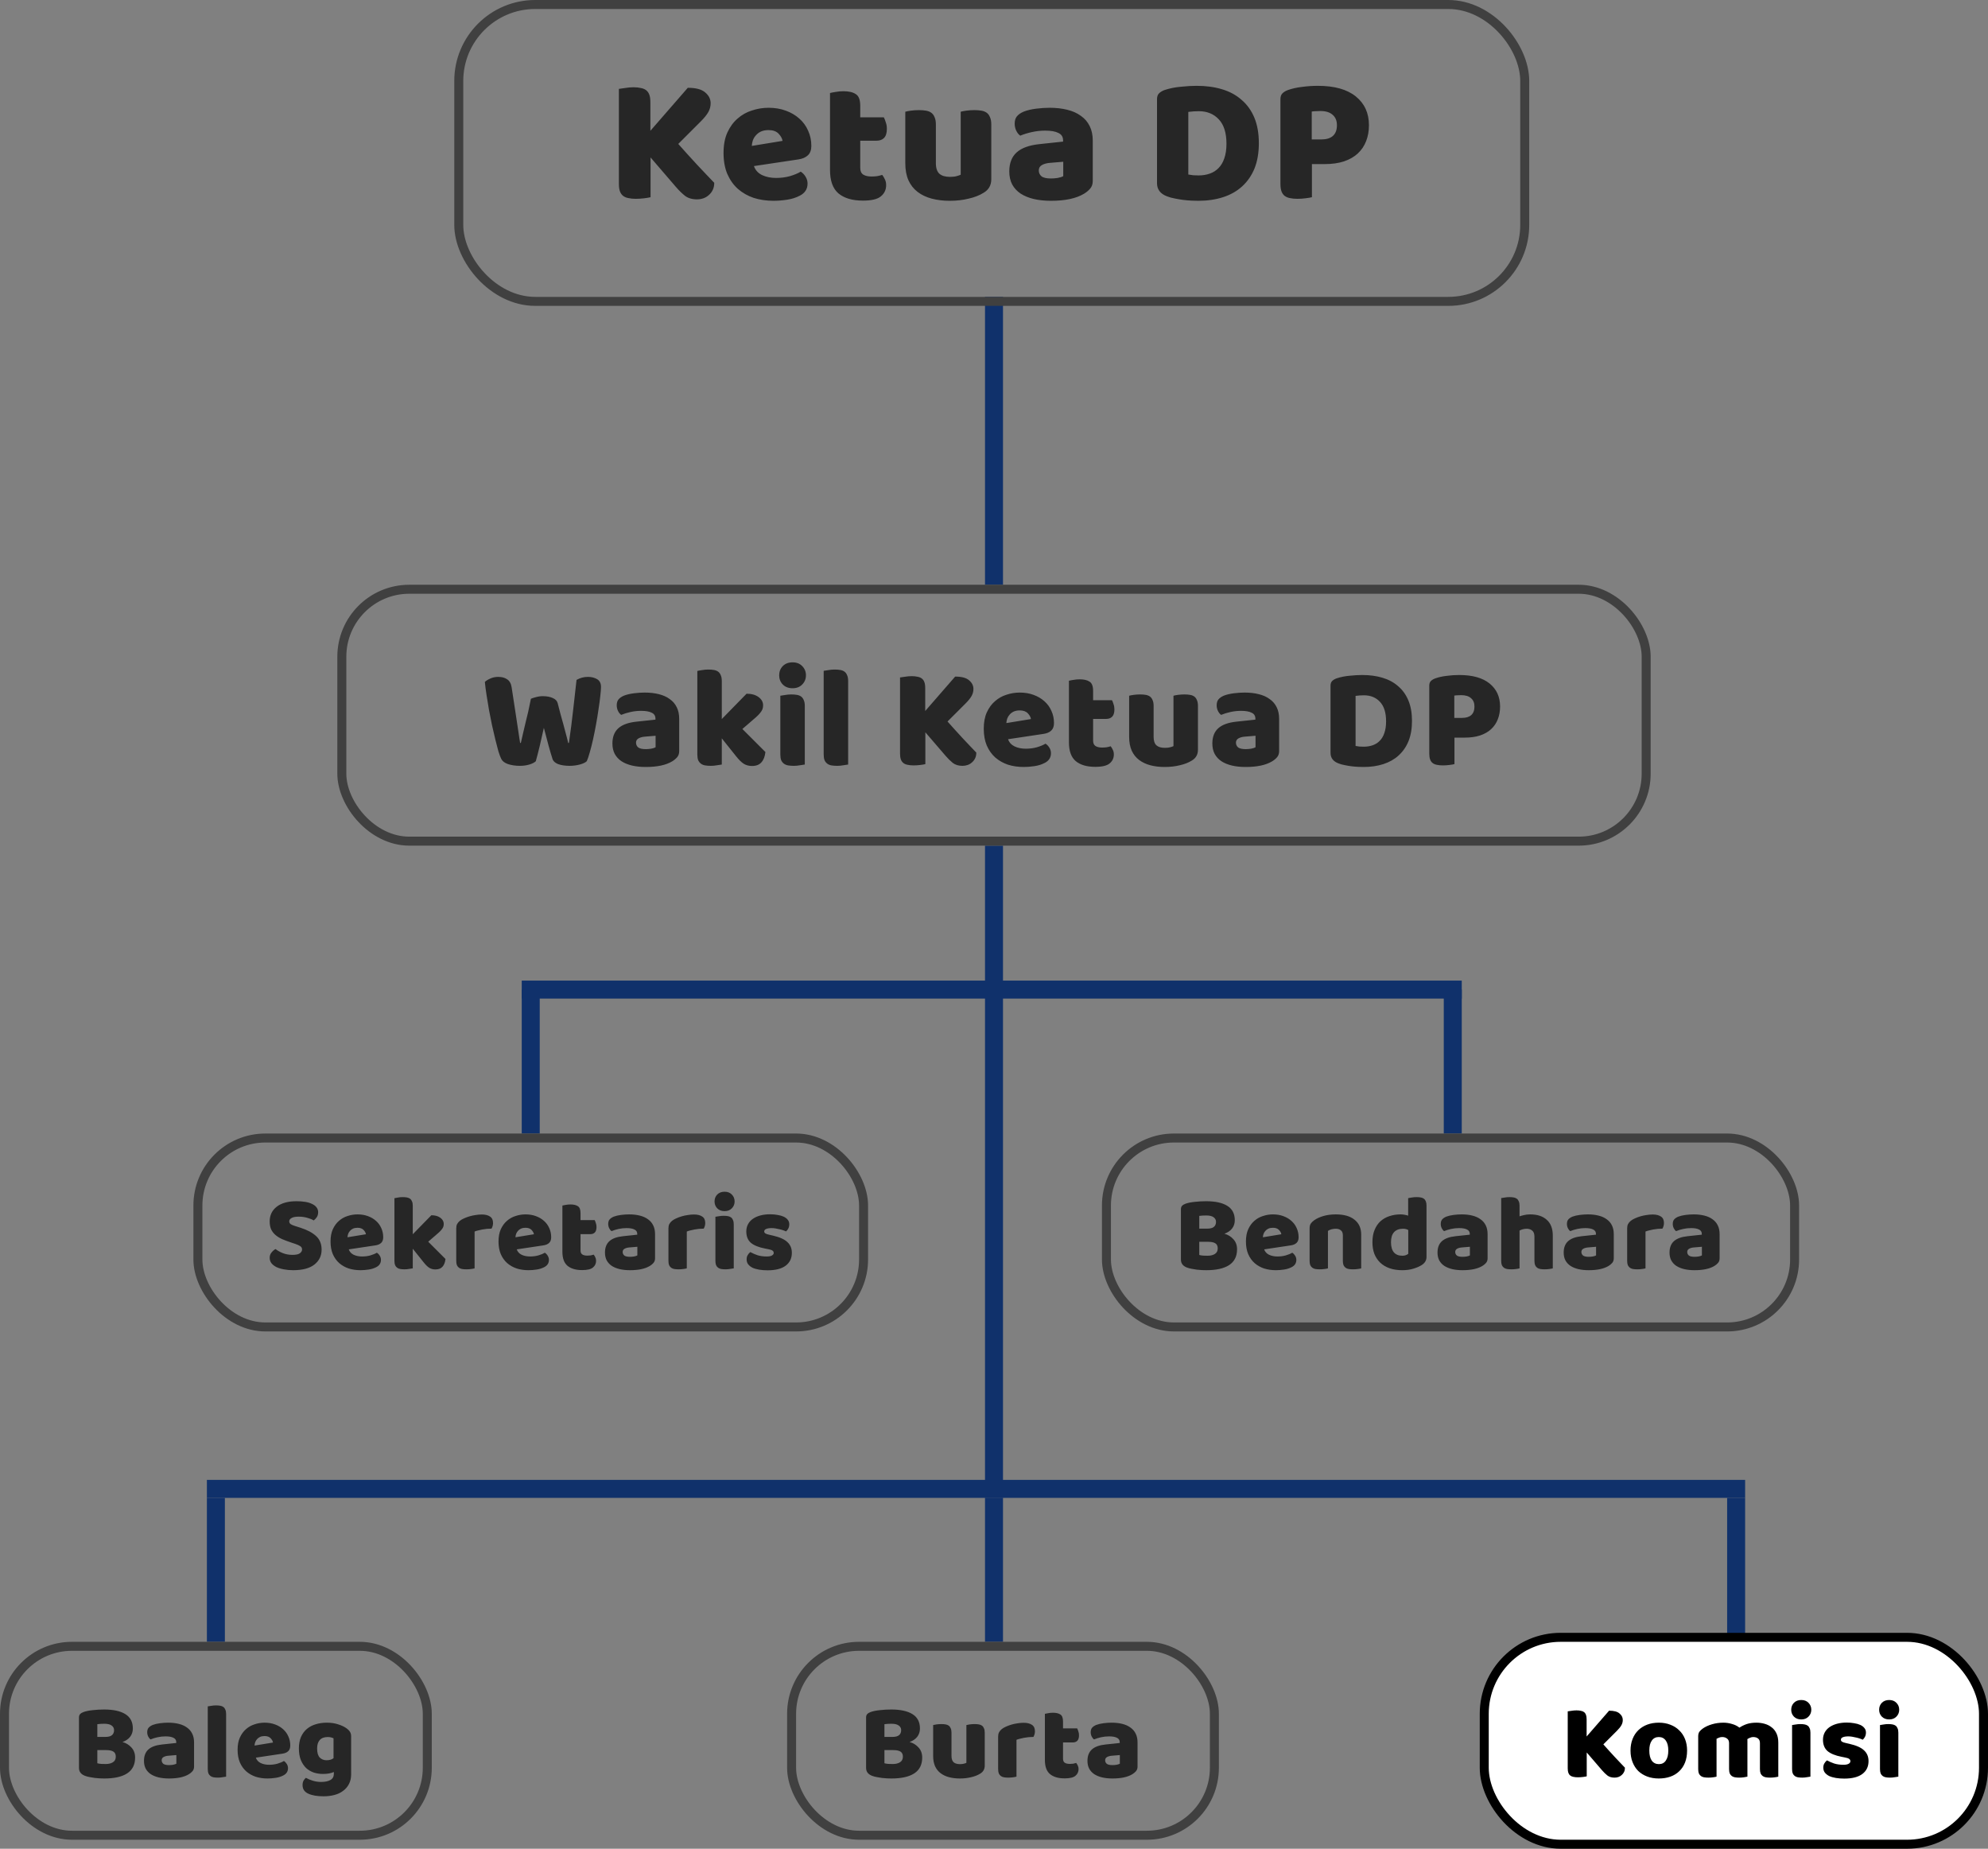<svg width="442" height="411" viewBox="0 0 442 411" fill="none" xmlns="http://www.w3.org/2000/svg">
<rect x="0" y="0" width="442" height="411" fill="#808080" stroke="none"/>
<path d="M221 66V130" stroke="#10316B" stroke-width="4"/>
<path d="M221 188V333" stroke="#10316B" stroke-width="4"/>
<path d="M116 220L325 220" stroke="#10316B" stroke-width="4"/>
<path d="M118 220V252" stroke="#10316B" stroke-width="4"/>
<path d="M323 220V252" stroke="#10316B" stroke-width="4"/>
<path d="M46 331H388" stroke="#10316B" stroke-width="4"/>
<path d="M221 333V365" stroke="#10316B" stroke-width="4"/>
<path d="M386 333V365" stroke="#10316B" stroke-width="4"/>
<path d="M48 333V365" stroke="#10316B" stroke-width="4"/>
<rect x="102" y="1" width="237" height="66" rx="17" stroke="#404040" stroke-width="2"/>
<path d="M144.64 35V43.84C144.347 43.92 143.88 44 143.24 44.08C142.6 44.16 141.973 44.2 141.36 44.2C140.747 44.2 140.2 44.147 139.72 44.04C139.267 43.96 138.88 43.8 138.56 43.56C138.24 43.32 138 42.987 137.84 42.56C137.68 42.133 137.6 41.573 137.6 40.88V19.76C137.893 19.707 138.36 19.64 139 19.56C139.64 19.453 140.253 19.4 140.84 19.4C141.453 19.4 141.987 19.453 142.44 19.56C142.92 19.64 143.32 19.8 143.64 20.04C143.96 20.28 144.2 20.613 144.36 21.04C144.52 21.467 144.6 22.027 144.6 22.72V29.08L152.92 19.52C154.733 19.52 156.027 19.867 156.8 20.56C157.6 21.227 158 22.027 158 22.96C158 23.653 157.827 24.307 157.48 24.92C157.133 25.533 156.573 26.227 155.8 27L150.8 32C151.467 32.747 152.16 33.52 152.88 34.32C153.627 35.12 154.347 35.907 155.04 36.68C155.76 37.427 156.44 38.147 157.08 38.84C157.747 39.533 158.32 40.133 158.8 40.64C158.8 41.227 158.693 41.747 158.48 42.2C158.267 42.653 157.973 43.04 157.6 43.36C157.253 43.68 156.853 43.92 156.4 44.08C155.947 44.24 155.467 44.32 154.96 44.32C153.867 44.32 152.973 44.053 152.28 43.52C151.587 42.96 150.92 42.307 150.28 41.56L144.64 35ZM171.988 44.64C170.415 44.64 168.948 44.427 167.588 44C166.255 43.547 165.081 42.88 164.068 42C163.081 41.12 162.295 40.013 161.708 38.68C161.148 37.347 160.868 35.787 160.868 34C160.868 32.24 161.148 30.733 161.708 29.48C162.295 28.2 163.055 27.16 163.988 26.36C164.921 25.533 165.988 24.933 167.188 24.56C168.388 24.16 169.615 23.96 170.868 23.96C172.281 23.96 173.561 24.173 174.708 24.6C175.881 25.027 176.881 25.613 177.708 26.36C178.561 27.107 179.215 28 179.668 29.04C180.148 30.08 180.388 31.213 180.388 32.44C180.388 33.347 180.135 34.04 179.628 34.52C179.121 35 178.415 35.307 177.508 35.44L167.628 36.92C167.921 37.8 168.521 38.467 169.428 38.92C170.335 39.347 171.375 39.56 172.548 39.56C173.641 39.56 174.668 39.427 175.628 39.16C176.615 38.867 177.415 38.533 178.028 38.16C178.455 38.427 178.815 38.8 179.108 39.28C179.401 39.76 179.548 40.267 179.548 40.8C179.548 42 178.988 42.893 177.868 43.48C177.015 43.933 176.055 44.24 174.988 44.4C173.921 44.56 172.921 44.64 171.988 44.64ZM170.868 28.92C170.228 28.92 169.668 29.027 169.188 29.24C168.735 29.453 168.361 29.733 168.068 30.08C167.775 30.4 167.548 30.773 167.388 31.2C167.255 31.6 167.175 32.013 167.148 32.44L173.988 31.32C173.908 30.787 173.615 30.253 173.108 29.72C172.601 29.187 171.855 28.92 170.868 28.92ZM191.261 37.32C191.261 38.013 191.475 38.507 191.901 38.8C192.355 39.093 192.981 39.24 193.781 39.24C194.181 39.24 194.595 39.213 195.021 39.16C195.448 39.08 195.821 38.987 196.141 38.88C196.381 39.173 196.581 39.507 196.741 39.88C196.928 40.227 197.021 40.653 197.021 41.16C197.021 42.173 196.635 43 195.861 43.64C195.115 44.28 193.781 44.6 191.861 44.6C189.515 44.6 187.701 44.067 186.421 43C185.168 41.933 184.541 40.2 184.541 37.8V20.68C184.835 20.6 185.248 20.52 185.781 20.44C186.341 20.333 186.928 20.28 187.541 20.28C188.715 20.28 189.621 20.493 190.261 20.92C190.928 21.32 191.261 22.187 191.261 23.52V26.08H196.501C196.661 26.373 196.808 26.747 196.941 27.2C197.101 27.627 197.181 28.107 197.181 28.64C197.181 29.573 196.968 30.253 196.541 30.68C196.141 31.08 195.595 31.28 194.901 31.28H191.261V37.32ZM201.277 24.84C201.544 24.76 201.957 24.68 202.517 24.6C203.104 24.52 203.704 24.48 204.317 24.48C204.904 24.48 205.424 24.52 205.877 24.6C206.357 24.68 206.757 24.84 207.077 25.08C207.397 25.32 207.637 25.653 207.797 26.08C207.984 26.48 208.077 27.013 208.077 27.68V36.28C208.077 37.373 208.344 38.16 208.877 38.64C209.41 39.093 210.184 39.32 211.197 39.32C211.81 39.32 212.304 39.267 212.677 39.16C213.077 39.053 213.384 38.947 213.597 38.84V24.84C213.864 24.76 214.277 24.68 214.837 24.6C215.424 24.52 216.024 24.48 216.637 24.48C217.224 24.48 217.744 24.52 218.197 24.6C218.677 24.68 219.077 24.84 219.397 25.08C219.717 25.32 219.957 25.653 220.117 26.08C220.304 26.48 220.397 27.013 220.397 27.68V39.84C220.397 41.173 219.837 42.173 218.717 42.84C217.784 43.427 216.664 43.867 215.357 44.16C214.077 44.48 212.677 44.64 211.157 44.64C209.717 44.64 208.384 44.48 207.157 44.16C205.957 43.84 204.917 43.347 204.037 42.68C203.157 42.013 202.477 41.16 201.997 40.12C201.517 39.053 201.277 37.773 201.277 36.28V24.84ZM233.678 39.68C234.131 39.68 234.625 39.64 235.158 39.56C235.718 39.453 236.131 39.32 236.398 39.16V35.96L233.518 36.2C232.771 36.253 232.158 36.413 231.678 36.68C231.198 36.947 230.958 37.347 230.958 37.88C230.958 38.413 231.158 38.853 231.558 39.2C231.985 39.52 232.691 39.68 233.678 39.68ZM233.358 23.96C234.798 23.96 236.105 24.107 237.278 24.4C238.478 24.693 239.491 25.147 240.318 25.76C241.171 26.347 241.825 27.107 242.278 28.04C242.731 28.947 242.958 30.027 242.958 31.28V40.24C242.958 40.933 242.758 41.507 242.358 41.96C241.985 42.387 241.531 42.76 240.998 43.08C239.265 44.12 236.825 44.64 233.678 44.64C232.265 44.64 230.985 44.507 229.838 44.24C228.718 43.973 227.745 43.573 226.918 43.04C226.118 42.507 225.491 41.827 225.038 41C224.611 40.173 224.398 39.213 224.398 38.12C224.398 36.28 224.945 34.867 226.038 33.88C227.131 32.893 228.825 32.28 231.118 32.04L236.358 31.48V31.2C236.358 30.427 236.011 29.88 235.318 29.56C234.651 29.213 233.678 29.04 232.398 29.04C231.385 29.04 230.398 29.147 229.438 29.36C228.478 29.573 227.611 29.84 226.838 30.16C226.491 29.92 226.198 29.56 225.958 29.08C225.718 28.573 225.598 28.053 225.598 27.52C225.598 26.827 225.758 26.28 226.078 25.88C226.425 25.453 226.945 25.093 227.638 24.8C228.411 24.507 229.318 24.293 230.358 24.16C231.425 24.027 232.425 23.96 233.358 23.96ZM264.204 38.8C264.497 38.853 264.857 38.907 265.284 38.96C265.71 38.987 266.11 39 266.484 39C267.39 39 268.217 38.867 268.964 38.6C269.737 38.333 270.39 37.92 270.924 37.36C271.484 36.8 271.91 36.08 272.204 35.2C272.524 34.293 272.684 33.213 272.684 31.96C272.684 29.56 272.124 27.76 271.004 26.56C269.884 25.333 268.39 24.72 266.524 24.72C266.15 24.72 265.764 24.733 265.364 24.76C264.99 24.787 264.604 24.827 264.204 24.88V38.8ZM266.444 44.64C265.99 44.64 265.47 44.627 264.884 44.6C264.297 44.573 263.684 44.52 263.044 44.44C262.43 44.36 261.804 44.253 261.164 44.12C260.55 44.013 259.977 43.853 259.444 43.64C257.977 43.08 257.244 42.107 257.244 40.72V22.04C257.244 21.48 257.39 21.053 257.684 20.76C258.004 20.44 258.43 20.187 258.964 20C260.11 19.627 261.324 19.387 262.604 19.28C263.884 19.147 265.03 19.08 266.044 19.08C268.124 19.08 270.004 19.333 271.684 19.84C273.39 20.347 274.844 21.133 276.044 22.2C277.27 23.24 278.217 24.56 278.884 26.16C279.55 27.76 279.884 29.653 279.884 31.84C279.884 33.973 279.564 35.84 278.924 37.44C278.284 39.013 277.364 40.347 276.164 41.44C274.99 42.507 273.577 43.307 271.924 43.84C270.27 44.373 268.444 44.64 266.444 44.64ZM293.764 31C294.884 31 295.738 30.747 296.324 30.24C296.938 29.707 297.244 28.907 297.244 27.84C297.244 26.827 296.924 26.053 296.284 25.52C295.671 24.96 294.764 24.68 293.564 24.68C293.138 24.68 292.778 24.693 292.484 24.72C292.218 24.72 291.938 24.747 291.644 24.8V31H293.764ZM291.684 43.84C291.391 43.92 290.924 44 290.284 44.08C289.671 44.16 289.058 44.2 288.444 44.2C287.831 44.2 287.284 44.147 286.804 44.04C286.351 43.96 285.964 43.8 285.644 43.56C285.324 43.32 285.084 42.987 284.924 42.56C284.764 42.133 284.684 41.573 284.684 40.88V22.04C284.684 21.48 284.831 21.053 285.124 20.76C285.444 20.44 285.871 20.187 286.404 20C287.311 19.68 288.338 19.453 289.484 19.32C290.658 19.16 291.831 19.08 293.004 19.08C296.684 19.08 299.498 19.867 301.444 21.44C303.391 23.013 304.364 25.147 304.364 27.84C304.364 29.147 304.151 30.333 303.724 31.4C303.324 32.44 302.711 33.347 301.884 34.12C301.084 34.867 300.058 35.453 298.804 35.88C297.578 36.28 296.151 36.48 294.524 36.48H291.684V43.84Z" fill="#262626"/>
<rect x="76" y="131" width="290" height="56" rx="15" stroke="#404040" stroke-width="2"/>
<path d="M118.04 155.344C118.275 155.237 118.637 155.12 119.128 154.992C119.64 154.843 120.152 154.768 120.664 154.768C121.56 154.768 122.307 154.907 122.904 155.184C123.501 155.44 123.864 155.824 123.992 156.336C124.227 157.211 124.44 158.032 124.632 158.8C124.845 159.547 125.048 160.272 125.24 160.976C125.432 161.659 125.613 162.341 125.784 163.024C125.976 163.707 126.157 164.421 126.328 165.168H126.488C126.68 163.867 126.851 162.629 127 161.456C127.149 160.261 127.288 159.099 127.416 157.968C127.544 156.816 127.672 155.685 127.8 154.576C127.928 153.445 128.056 152.304 128.184 151.152C128.973 150.704 129.816 150.48 130.712 150.48C131.501 150.48 132.184 150.651 132.76 150.992C133.336 151.333 133.624 151.909 133.624 152.72C133.624 153.189 133.571 153.861 133.464 154.736C133.379 155.589 133.251 156.549 133.08 157.616C132.931 158.683 132.749 159.803 132.536 160.976C132.323 162.149 132.099 163.269 131.864 164.336C131.629 165.403 131.384 166.373 131.128 167.248C130.893 168.101 130.669 168.763 130.456 169.232C130.136 169.531 129.613 169.776 128.888 169.968C128.163 170.16 127.416 170.256 126.648 170.256C125.645 170.256 124.792 170.128 124.088 169.872C123.405 169.595 122.989 169.211 122.84 168.72C122.563 167.867 122.264 166.853 121.944 165.68C121.624 164.507 121.283 163.216 120.92 161.808C120.621 163.195 120.312 164.549 119.992 165.872C119.672 167.195 119.384 168.315 119.128 169.232C118.808 169.531 118.328 169.776 117.688 169.968C117.048 170.16 116.344 170.256 115.576 170.256C114.616 170.256 113.741 170.128 112.952 169.872C112.184 169.595 111.683 169.211 111.448 168.72C111.256 168.336 111.043 167.771 110.808 167.024C110.595 166.256 110.371 165.392 110.136 164.432C109.901 163.451 109.656 162.395 109.4 161.264C109.165 160.133 108.941 159.003 108.728 157.872C108.536 156.741 108.355 155.643 108.184 154.576C108.013 153.488 107.885 152.496 107.8 151.6C108.099 151.323 108.515 151.067 109.048 150.832C109.581 150.597 110.157 150.48 110.776 150.48C111.587 150.48 112.248 150.661 112.76 151.024C113.293 151.365 113.624 151.952 113.752 152.784C114.093 154.96 114.371 156.773 114.584 158.224C114.819 159.675 115 160.869 115.128 161.808C115.277 162.725 115.384 163.44 115.448 163.952C115.512 164.464 115.576 164.869 115.64 165.168H115.8C115.992 164.315 116.173 163.525 116.344 162.8C116.515 162.075 116.685 161.349 116.856 160.624C117.048 159.877 117.24 159.088 117.432 158.256C117.624 157.403 117.827 156.432 118.04 155.344ZM143.585 166.544C143.948 166.544 144.342 166.512 144.769 166.448C145.217 166.363 145.548 166.256 145.761 166.128V163.568L143.457 163.76C142.86 163.803 142.369 163.931 141.985 164.144C141.601 164.357 141.409 164.677 141.409 165.104C141.409 165.531 141.569 165.883 141.889 166.16C142.23 166.416 142.796 166.544 143.585 166.544ZM143.329 153.968C144.481 153.968 145.526 154.085 146.465 154.32C147.425 154.555 148.236 154.917 148.897 155.408C149.58 155.877 150.102 156.485 150.465 157.232C150.828 157.957 151.009 158.821 151.009 159.824V166.992C151.009 167.547 150.849 168.005 150.529 168.368C150.23 168.709 149.868 169.008 149.441 169.264C148.054 170.096 146.102 170.512 143.585 170.512C142.454 170.512 141.43 170.405 140.513 170.192C139.617 169.979 138.838 169.659 138.177 169.232C137.537 168.805 137.036 168.261 136.673 167.6C136.332 166.939 136.161 166.171 136.161 165.296C136.161 163.824 136.598 162.693 137.473 161.904C138.348 161.115 139.702 160.624 141.537 160.432L145.729 159.984V159.76C145.729 159.141 145.452 158.704 144.897 158.448C144.364 158.171 143.585 158.032 142.561 158.032C141.75 158.032 140.961 158.117 140.193 158.288C139.425 158.459 138.732 158.672 138.113 158.928C137.836 158.736 137.601 158.448 137.409 158.064C137.217 157.659 137.121 157.243 137.121 156.816C137.121 156.261 137.249 155.824 137.505 155.504C137.782 155.163 138.198 154.875 138.753 154.64C139.372 154.405 140.097 154.235 140.929 154.128C141.782 154.021 142.582 153.968 143.329 153.968ZM170.175 167.184C170.069 168.187 169.77 168.955 169.279 169.488C168.81 170.021 168.117 170.288 167.199 170.288C166.517 170.288 165.909 170.128 165.375 169.808C164.842 169.467 164.266 168.901 163.647 168.112L160.479 164.144V169.968C160.245 170.011 159.893 170.064 159.423 170.128C158.975 170.213 158.517 170.256 158.047 170.256C157.578 170.256 157.151 170.224 156.767 170.16C156.405 170.096 156.095 169.968 155.839 169.776C155.583 169.584 155.381 169.328 155.231 169.008C155.103 168.667 155.039 168.229 155.039 167.696V149.168C155.274 149.104 155.615 149.04 156.063 148.976C156.533 148.891 157.002 148.848 157.471 148.848C157.941 148.848 158.357 148.88 158.719 148.944C159.103 149.008 159.423 149.136 159.679 149.328C159.935 149.52 160.127 149.787 160.255 150.128C160.405 150.448 160.479 150.875 160.479 151.408V159.856L165.983 154.224C167.093 154.224 167.978 154.469 168.639 154.96C169.322 155.451 169.663 156.069 169.663 156.816C169.663 157.136 169.61 157.435 169.503 157.712C169.397 157.968 169.226 158.235 168.991 158.512C168.778 158.789 168.49 159.088 168.127 159.408C167.786 159.707 167.381 160.059 166.911 160.464L165.055 162.064L170.175 167.184ZM173.237 150.128C173.237 149.317 173.504 148.635 174.037 148.08C174.592 147.525 175.317 147.248 176.213 147.248C177.109 147.248 177.824 147.525 178.357 148.08C178.912 148.635 179.189 149.317 179.189 150.128C179.189 150.939 178.912 151.621 178.357 152.176C177.824 152.731 177.109 153.008 176.213 153.008C175.317 153.008 174.592 152.731 174.037 152.176C173.504 151.621 173.237 150.939 173.237 150.128ZM178.933 169.968C178.699 170.011 178.347 170.064 177.877 170.128C177.429 170.213 176.971 170.256 176.501 170.256C176.032 170.256 175.605 170.224 175.221 170.16C174.859 170.096 174.549 169.968 174.293 169.776C174.037 169.584 173.835 169.328 173.685 169.008C173.557 168.667 173.493 168.229 173.493 167.696V154.672C173.728 154.629 174.069 154.576 174.517 154.512C174.987 154.427 175.456 154.384 175.925 154.384C176.395 154.384 176.811 154.416 177.173 154.48C177.557 154.544 177.877 154.672 178.133 154.864C178.389 155.056 178.581 155.323 178.709 155.664C178.859 155.984 178.933 156.411 178.933 156.944V169.968ZM188.572 169.968C188.338 170.011 187.986 170.064 187.516 170.128C187.068 170.213 186.61 170.256 186.14 170.256C185.671 170.256 185.244 170.224 184.86 170.16C184.498 170.096 184.188 169.968 183.932 169.776C183.676 169.584 183.474 169.328 183.324 169.008C183.196 168.667 183.132 168.229 183.132 167.696V149.136C183.367 149.093 183.708 149.04 184.156 148.976C184.626 148.891 185.095 148.848 185.564 148.848C186.034 148.848 186.45 148.88 186.812 148.944C187.196 149.008 187.516 149.136 187.772 149.328C188.028 149.52 188.22 149.787 188.348 150.128C188.498 150.448 188.572 150.875 188.572 151.408V169.968ZM205.739 162.8V169.872C205.505 169.936 205.131 170 204.619 170.064C204.107 170.128 203.606 170.16 203.115 170.16C202.625 170.16 202.187 170.117 201.803 170.032C201.441 169.968 201.131 169.84 200.875 169.648C200.619 169.456 200.427 169.189 200.299 168.848C200.171 168.507 200.107 168.059 200.107 167.504V150.608C200.342 150.565 200.715 150.512 201.227 150.448C201.739 150.363 202.23 150.32 202.699 150.32C203.19 150.32 203.617 150.363 203.979 150.448C204.363 150.512 204.683 150.64 204.939 150.832C205.195 151.024 205.387 151.291 205.515 151.632C205.643 151.973 205.707 152.421 205.707 152.976V158.064L212.363 150.416C213.814 150.416 214.849 150.693 215.467 151.248C216.107 151.781 216.427 152.421 216.427 153.168C216.427 153.723 216.289 154.245 216.011 154.736C215.734 155.227 215.286 155.781 214.667 156.4L210.667 160.4C211.201 160.997 211.755 161.616 212.331 162.256C212.929 162.896 213.505 163.525 214.059 164.144C214.635 164.741 215.179 165.317 215.691 165.872C216.225 166.427 216.683 166.907 217.067 167.312C217.067 167.781 216.982 168.197 216.811 168.56C216.641 168.923 216.406 169.232 216.107 169.488C215.83 169.744 215.51 169.936 215.147 170.064C214.785 170.192 214.401 170.256 213.995 170.256C213.121 170.256 212.406 170.043 211.851 169.616C211.297 169.168 210.763 168.645 210.251 168.048L205.739 162.8ZM227.618 170.512C226.359 170.512 225.186 170.341 224.098 170C223.031 169.637 222.093 169.104 221.282 168.4C220.493 167.696 219.863 166.811 219.394 165.744C218.946 164.677 218.722 163.429 218.722 162C218.722 160.592 218.946 159.387 219.394 158.384C219.863 157.36 220.471 156.528 221.218 155.888C221.965 155.227 222.818 154.747 223.778 154.448C224.738 154.128 225.719 153.968 226.722 153.968C227.853 153.968 228.877 154.139 229.794 154.48C230.733 154.821 231.533 155.291 232.194 155.888C232.877 156.485 233.399 157.2 233.762 158.032C234.146 158.864 234.338 159.771 234.338 160.752C234.338 161.477 234.135 162.032 233.73 162.416C233.325 162.8 232.759 163.045 232.034 163.152L224.13 164.336C224.365 165.04 224.845 165.573 225.57 165.936C226.295 166.277 227.127 166.448 228.066 166.448C228.941 166.448 229.762 166.341 230.53 166.128C231.319 165.893 231.959 165.627 232.45 165.328C232.791 165.541 233.079 165.84 233.314 166.224C233.549 166.608 233.666 167.013 233.666 167.44C233.666 168.4 233.218 169.115 232.322 169.584C231.639 169.947 230.871 170.192 230.018 170.32C229.165 170.448 228.365 170.512 227.618 170.512ZM226.722 157.936C226.21 157.936 225.762 158.021 225.378 158.192C225.015 158.363 224.717 158.587 224.482 158.864C224.247 159.12 224.066 159.419 223.938 159.76C223.831 160.08 223.767 160.411 223.746 160.752L229.218 159.856C229.154 159.429 228.919 159.003 228.514 158.576C228.109 158.149 227.511 157.936 226.722 157.936ZM243.036 164.656C243.036 165.211 243.207 165.605 243.548 165.84C243.911 166.075 244.412 166.192 245.052 166.192C245.372 166.192 245.703 166.171 246.044 166.128C246.386 166.064 246.684 165.989 246.94 165.904C247.132 166.139 247.292 166.405 247.42 166.704C247.57 166.981 247.644 167.323 247.644 167.728C247.644 168.539 247.335 169.2 246.716 169.712C246.119 170.224 245.052 170.48 243.516 170.48C241.639 170.48 240.188 170.053 239.164 169.2C238.162 168.347 237.66 166.96 237.66 165.04V151.344C237.895 151.28 238.226 151.216 238.652 151.152C239.1 151.067 239.57 151.024 240.06 151.024C240.999 151.024 241.724 151.195 242.236 151.536C242.77 151.856 243.036 152.549 243.036 153.616V155.664H247.228C247.356 155.899 247.474 156.197 247.58 156.56C247.708 156.901 247.772 157.285 247.772 157.712C247.772 158.459 247.602 159.003 247.26 159.344C246.94 159.664 246.503 159.824 245.948 159.824H243.036V164.656ZM251.049 154.672C251.262 154.608 251.593 154.544 252.041 154.48C252.51 154.416 252.99 154.384 253.481 154.384C253.95 154.384 254.366 154.416 254.729 154.48C255.113 154.544 255.433 154.672 255.689 154.864C255.945 155.056 256.137 155.323 256.265 155.664C256.414 155.984 256.489 156.411 256.489 156.944V163.824C256.489 164.699 256.702 165.328 257.129 165.712C257.556 166.075 258.174 166.256 258.985 166.256C259.476 166.256 259.87 166.213 260.169 166.128C260.489 166.043 260.734 165.957 260.905 165.872V154.672C261.118 154.608 261.449 154.544 261.897 154.48C262.366 154.416 262.846 154.384 263.337 154.384C263.806 154.384 264.222 154.416 264.585 154.48C264.969 154.544 265.289 154.672 265.545 154.864C265.801 155.056 265.993 155.323 266.121 155.664C266.27 155.984 266.345 156.411 266.345 156.944V166.672C266.345 167.739 265.897 168.539 265.001 169.072C264.254 169.541 263.358 169.893 262.313 170.128C261.289 170.384 260.169 170.512 258.953 170.512C257.801 170.512 256.734 170.384 255.753 170.128C254.793 169.872 253.961 169.477 253.257 168.944C252.553 168.411 252.009 167.728 251.625 166.896C251.241 166.043 251.049 165.019 251.049 163.824V154.672ZM276.97 166.544C277.333 166.544 277.727 166.512 278.154 166.448C278.602 166.363 278.933 166.256 279.146 166.128V163.568L276.842 163.76C276.245 163.803 275.754 163.931 275.37 164.144C274.986 164.357 274.794 164.677 274.794 165.104C274.794 165.531 274.954 165.883 275.274 166.16C275.615 166.416 276.181 166.544 276.97 166.544ZM276.714 153.968C277.866 153.968 278.911 154.085 279.85 154.32C280.81 154.555 281.621 154.917 282.282 155.408C282.965 155.877 283.487 156.485 283.85 157.232C284.213 157.957 284.394 158.821 284.394 159.824V166.992C284.394 167.547 284.234 168.005 283.914 168.368C283.615 168.709 283.253 169.008 282.826 169.264C281.439 170.096 279.487 170.512 276.97 170.512C275.839 170.512 274.815 170.405 273.898 170.192C273.002 169.979 272.223 169.659 271.562 169.232C270.922 168.805 270.421 168.261 270.058 167.6C269.717 166.939 269.546 166.171 269.546 165.296C269.546 163.824 269.983 162.693 270.858 161.904C271.733 161.115 273.087 160.624 274.922 160.432L279.114 159.984V159.76C279.114 159.141 278.837 158.704 278.282 158.448C277.749 158.171 276.97 158.032 275.946 158.032C275.135 158.032 274.346 158.117 273.578 158.288C272.81 158.459 272.117 158.672 271.498 158.928C271.221 158.736 270.986 158.448 270.794 158.064C270.602 157.659 270.506 157.243 270.506 156.816C270.506 156.261 270.634 155.824 270.89 155.504C271.167 155.163 271.583 154.875 272.138 154.64C272.757 154.405 273.482 154.235 274.314 154.128C275.167 154.021 275.967 153.968 276.714 153.968ZM301.39 165.84C301.625 165.883 301.913 165.925 302.254 165.968C302.596 165.989 302.916 166 303.214 166C303.94 166 304.601 165.893 305.198 165.68C305.817 165.467 306.34 165.136 306.766 164.688C307.214 164.24 307.556 163.664 307.79 162.96C308.046 162.235 308.174 161.371 308.174 160.368C308.174 158.448 307.726 157.008 306.83 156.048C305.934 155.067 304.74 154.576 303.246 154.576C302.948 154.576 302.638 154.587 302.318 154.608C302.02 154.629 301.71 154.661 301.39 154.704V165.84ZM303.182 170.512C302.82 170.512 302.404 170.501 301.934 170.48C301.465 170.459 300.974 170.416 300.462 170.352C299.972 170.288 299.47 170.203 298.958 170.096C298.468 170.011 298.009 169.883 297.582 169.712C296.409 169.264 295.822 168.485 295.822 167.376V152.432C295.822 151.984 295.94 151.643 296.174 151.408C296.43 151.152 296.772 150.949 297.198 150.8C298.116 150.501 299.086 150.309 300.11 150.224C301.134 150.117 302.052 150.064 302.862 150.064C304.526 150.064 306.03 150.267 307.374 150.672C308.74 151.077 309.902 151.707 310.862 152.56C311.844 153.392 312.601 154.448 313.134 155.728C313.668 157.008 313.934 158.523 313.934 160.272C313.934 161.979 313.678 163.472 313.166 164.752C312.654 166.011 311.918 167.077 310.958 167.952C310.02 168.805 308.889 169.445 307.566 169.872C306.244 170.299 304.782 170.512 303.182 170.512ZM325.039 159.6C325.935 159.6 326.618 159.397 327.087 158.992C327.578 158.565 327.823 157.925 327.823 157.072C327.823 156.261 327.567 155.643 327.055 155.216C326.564 154.768 325.839 154.544 324.879 154.544C324.538 154.544 324.25 154.555 324.015 154.576C323.802 154.576 323.578 154.597 323.343 154.64V159.6H325.039ZM323.375 169.872C323.14 169.936 322.767 170 322.255 170.064C321.764 170.128 321.274 170.16 320.783 170.16C320.292 170.16 319.855 170.117 319.471 170.032C319.108 169.968 318.799 169.84 318.543 169.648C318.287 169.456 318.095 169.189 317.967 168.848C317.839 168.507 317.775 168.059 317.775 167.504V152.432C317.775 151.984 317.892 151.643 318.127 151.408C318.383 151.152 318.724 150.949 319.151 150.8C319.876 150.544 320.698 150.363 321.615 150.256C322.554 150.128 323.492 150.064 324.431 150.064C327.375 150.064 329.626 150.693 331.183 151.952C332.74 153.211 333.519 154.917 333.519 157.072C333.519 158.117 333.348 159.067 333.007 159.92C332.687 160.752 332.196 161.477 331.535 162.096C330.895 162.693 330.074 163.163 329.071 163.504C328.09 163.824 326.948 163.984 325.647 163.984H323.375V169.872Z" fill="#262626"/>
<rect x="1" y="366" width="94" height="42" rx="15" stroke="#404040" stroke-width="2"/>
<path d="M21.64 392C21.864 392.064 22.152 392.112 22.504 392.144C22.856 392.16 23.192 392.168 23.512 392.168C24.152 392.168 24.68 392.04 25.096 391.784C25.528 391.512 25.744 391.096 25.744 390.536C25.744 390.008 25.568 389.632 25.216 389.408C24.864 389.184 24.328 389.072 23.608 389.072H21.64V392ZM21.64 386.144H23.392C24.08 386.144 24.576 386.016 24.88 385.76C25.2 385.504 25.36 385.128 25.36 384.632C25.36 384.2 25.176 383.856 24.808 383.6C24.456 383.344 23.92 383.216 23.2 383.216C22.96 383.216 22.68 383.224 22.36 383.24C22.056 383.256 21.816 383.28 21.64 383.312V386.144ZM23.2 395.384C22.928 395.384 22.608 395.376 22.24 395.36C21.872 395.344 21.488 395.312 21.088 395.264C20.704 395.216 20.32 395.152 19.936 395.072C19.552 395.008 19.2 394.912 18.88 394.784C18 394.448 17.56 393.864 17.56 393.032V381.824C17.56 381.488 17.648 381.232 17.824 381.056C18.016 380.864 18.272 380.712 18.592 380.6C19.136 380.408 19.816 380.272 20.632 380.192C21.448 380.096 22.288 380.048 23.152 380.048C25.2 380.048 26.776 380.392 27.88 381.08C28.984 381.768 29.536 382.832 29.536 384.272C29.536 384.992 29.328 385.616 28.912 386.144C28.496 386.656 27.936 387.032 27.232 387.272C28.032 387.496 28.696 387.904 29.224 388.496C29.768 389.088 30.04 389.832 30.04 390.728C30.04 392.312 29.448 393.488 28.264 394.256C27.096 395.008 25.408 395.384 23.2 395.384ZM37.579 392.408C37.851 392.408 38.147 392.384 38.467 392.336C38.803 392.272 39.051 392.192 39.211 392.096V390.176L37.483 390.32C37.035 390.352 36.667 390.448 36.379 390.608C36.091 390.768 35.947 391.008 35.947 391.328C35.947 391.648 36.067 391.912 36.307 392.12C36.563 392.312 36.987 392.408 37.579 392.408ZM37.387 382.976C38.251 382.976 39.035 383.064 39.739 383.24C40.459 383.416 41.067 383.688 41.563 384.056C42.075 384.408 42.467 384.864 42.739 385.424C43.011 385.968 43.147 386.616 43.147 387.368V392.744C43.147 393.16 43.027 393.504 42.787 393.776C42.563 394.032 42.291 394.256 41.971 394.448C40.931 395.072 39.467 395.384 37.579 395.384C36.731 395.384 35.963 395.304 35.275 395.144C34.603 394.984 34.019 394.744 33.523 394.424C33.043 394.104 32.667 393.696 32.395 393.2C32.139 392.704 32.011 392.128 32.011 391.472C32.011 390.368 32.339 389.52 32.995 388.928C33.651 388.336 34.667 387.968 36.043 387.824L39.187 387.488V387.32C39.187 386.856 38.979 386.528 38.563 386.336C38.163 386.128 37.579 386.024 36.811 386.024C36.203 386.024 35.611 386.088 35.035 386.216C34.459 386.344 33.939 386.504 33.475 386.696C33.267 386.552 33.091 386.336 32.947 386.048C32.803 385.744 32.731 385.432 32.731 385.112C32.731 384.696 32.827 384.368 33.019 384.128C33.227 383.872 33.539 383.656 33.955 383.48C34.419 383.304 34.963 383.176 35.587 383.096C36.227 383.016 36.827 382.976 37.387 382.976ZM50.274 394.976C50.098 395.008 49.834 395.048 49.482 395.096C49.146 395.16 48.802 395.192 48.45 395.192C48.098 395.192 47.778 395.168 47.49 395.12C47.218 395.072 46.986 394.976 46.794 394.832C46.602 394.688 46.45 394.496 46.338 394.256C46.242 394 46.194 393.672 46.194 393.272V379.352C46.37 379.32 46.626 379.28 46.962 379.232C47.314 379.168 47.666 379.136 48.018 379.136C48.37 379.136 48.682 379.16 48.954 379.208C49.242 379.256 49.482 379.352 49.674 379.496C49.866 379.64 50.01 379.84 50.106 380.096C50.218 380.336 50.274 380.656 50.274 381.056V394.976ZM59.497 395.384C58.553 395.384 57.673 395.256 56.857 395C56.057 394.728 55.353 394.328 54.745 393.8C54.153 393.272 53.681 392.608 53.329 391.808C52.993 391.008 52.825 390.072 52.825 389C52.825 387.944 52.993 387.04 53.329 386.288C53.681 385.52 54.137 384.896 54.697 384.416C55.257 383.92 55.897 383.56 56.617 383.336C57.337 383.096 58.073 382.976 58.825 382.976C59.673 382.976 60.441 383.104 61.129 383.36C61.833 383.616 62.433 383.968 62.929 384.416C63.441 384.864 63.833 385.4 64.105 386.024C64.393 386.648 64.537 387.328 64.537 388.064C64.537 388.608 64.385 389.024 64.081 389.312C63.777 389.6 63.353 389.784 62.809 389.864L56.881 390.752C57.057 391.28 57.417 391.68 57.961 391.952C58.505 392.208 59.129 392.336 59.833 392.336C60.489 392.336 61.105 392.256 61.681 392.096C62.273 391.92 62.753 391.72 63.121 391.496C63.377 391.656 63.593 391.88 63.769 392.168C63.945 392.456 64.033 392.76 64.033 393.08C64.033 393.8 63.697 394.336 63.025 394.688C62.513 394.96 61.937 395.144 61.297 395.24C60.657 395.336 60.057 395.384 59.497 395.384ZM58.825 385.952C58.441 385.952 58.105 386.016 57.817 386.144C57.545 386.272 57.321 386.44 57.145 386.648C56.969 386.84 56.833 387.064 56.737 387.32C56.657 387.56 56.609 387.808 56.593 388.064L60.697 387.392C60.649 387.072 60.473 386.752 60.169 386.432C59.865 386.112 59.417 385.952 58.825 385.952ZM72.668 382.976C73.581 382.976 74.404 383.096 75.141 383.336C75.892 383.56 76.525 383.856 77.037 384.224C77.356 384.448 77.605 384.696 77.781 384.968C77.972 385.24 78.069 385.592 78.069 386.024V394.424C78.069 395.272 77.909 396 77.588 396.608C77.269 397.232 76.829 397.744 76.269 398.144C75.725 398.56 75.076 398.864 74.325 399.056C73.588 399.248 72.796 399.344 71.948 399.344C70.493 399.344 69.349 399.144 68.516 398.744C67.684 398.36 67.269 397.728 67.269 396.848C67.269 396.48 67.341 396.152 67.484 395.864C67.644 395.592 67.82 395.384 68.013 395.24C68.477 395.496 68.996 395.712 69.573 395.888C70.165 396.064 70.772 396.152 71.397 396.152C72.26 396.152 72.948 396.008 73.46 395.72C73.972 395.432 74.228 394.968 74.228 394.328V393.944C73.573 394.232 72.772 394.376 71.829 394.376C71.109 394.376 70.421 394.272 69.764 394.064C69.124 393.84 68.556 393.504 68.061 393.056C67.581 392.592 67.189 392 66.885 391.28C66.597 390.56 66.453 389.704 66.453 388.712C66.453 387.736 66.605 386.888 66.909 386.168C67.228 385.448 67.66 384.856 68.204 384.392C68.764 383.912 69.421 383.56 70.172 383.336C70.941 383.096 71.772 382.976 72.668 382.976ZM74.156 386.456C74.044 386.392 73.876 386.328 73.653 386.264C73.445 386.2 73.18 386.168 72.861 386.168C72.076 386.168 71.484 386.392 71.085 386.84C70.701 387.272 70.508 387.896 70.508 388.712C70.508 389.64 70.701 390.312 71.085 390.728C71.484 391.128 71.989 391.328 72.597 391.328C73.252 391.328 73.772 391.176 74.156 390.872V386.456Z" fill="#262626"/>
<rect x="176" y="366" width="94" height="42" rx="15" stroke="#404040" stroke-width="2"/>
<path d="M196.64 392C196.864 392.064 197.152 392.112 197.504 392.144C197.856 392.16 198.192 392.168 198.512 392.168C199.152 392.168 199.68 392.04 200.096 391.784C200.528 391.512 200.744 391.096 200.744 390.536C200.744 390.008 200.568 389.632 200.216 389.408C199.864 389.184 199.328 389.072 198.608 389.072H196.64V392ZM196.64 386.144H198.392C199.08 386.144 199.576 386.016 199.88 385.76C200.2 385.504 200.36 385.128 200.36 384.632C200.36 384.2 200.176 383.856 199.808 383.6C199.456 383.344 198.92 383.216 198.2 383.216C197.96 383.216 197.68 383.224 197.36 383.24C197.056 383.256 196.816 383.28 196.64 383.312V386.144ZM198.2 395.384C197.928 395.384 197.608 395.376 197.24 395.36C196.872 395.344 196.488 395.312 196.088 395.264C195.704 395.216 195.32 395.152 194.936 395.072C194.552 395.008 194.2 394.912 193.88 394.784C193 394.448 192.56 393.864 192.56 393.032V381.824C192.56 381.488 192.648 381.232 192.824 381.056C193.016 380.864 193.272 380.712 193.592 380.6C194.136 380.408 194.816 380.272 195.632 380.192C196.448 380.096 197.288 380.048 198.152 380.048C200.2 380.048 201.776 380.392 202.88 381.08C203.984 381.768 204.536 382.832 204.536 384.272C204.536 384.992 204.328 385.616 203.912 386.144C203.496 386.656 202.936 387.032 202.232 387.272C203.032 387.496 203.696 387.904 204.224 388.496C204.768 389.088 205.04 389.832 205.04 390.728C205.04 392.312 204.448 393.488 203.264 394.256C202.096 395.008 200.408 395.384 198.2 395.384ZM207.47 383.504C207.63 383.456 207.878 383.408 208.214 383.36C208.566 383.312 208.926 383.288 209.294 383.288C209.646 383.288 209.958 383.312 210.23 383.36C210.518 383.408 210.758 383.504 210.95 383.648C211.142 383.792 211.286 383.992 211.382 384.248C211.494 384.488 211.55 384.808 211.55 385.208V390.368C211.55 391.024 211.71 391.496 212.03 391.784C212.35 392.056 212.814 392.192 213.422 392.192C213.79 392.192 214.086 392.16 214.31 392.096C214.55 392.032 214.734 391.968 214.862 391.904V383.504C215.022 383.456 215.27 383.408 215.606 383.36C215.958 383.312 216.318 383.288 216.686 383.288C217.038 383.288 217.35 383.312 217.622 383.36C217.91 383.408 218.15 383.504 218.342 383.648C218.534 383.792 218.678 383.992 218.774 384.248C218.886 384.488 218.942 384.808 218.942 385.208V392.504C218.942 393.304 218.606 393.904 217.934 394.304C217.374 394.656 216.702 394.92 215.918 395.096C215.15 395.288 214.31 395.384 213.398 395.384C212.534 395.384 211.734 395.288 210.998 395.096C210.278 394.904 209.654 394.608 209.126 394.208C208.598 393.808 208.19 393.296 207.902 392.672C207.614 392.032 207.47 391.264 207.47 390.368V383.504ZM225.999 394.976C225.839 395.024 225.583 395.072 225.231 395.12C224.895 395.168 224.543 395.192 224.175 395.192C223.823 395.192 223.503 395.168 223.215 395.12C222.943 395.072 222.711 394.976 222.519 394.832C222.327 394.688 222.175 394.496 222.063 394.256C221.967 394 221.919 393.672 221.919 393.272V386.072C221.919 385.704 221.983 385.392 222.111 385.136C222.255 384.864 222.455 384.624 222.711 384.416C222.967 384.208 223.279 384.024 223.647 383.864C224.031 383.688 224.439 383.536 224.871 383.408C225.303 383.28 225.751 383.184 226.215 383.12C226.679 383.04 227.143 383 227.607 383C228.375 383 228.983 383.152 229.431 383.456C229.879 383.744 230.103 384.224 230.103 384.896C230.103 385.12 230.071 385.344 230.007 385.568C229.943 385.776 229.863 385.968 229.767 386.144C229.431 386.144 229.087 386.16 228.735 386.192C228.383 386.224 228.039 386.272 227.703 386.336C227.367 386.4 227.047 386.472 226.743 386.552C226.455 386.616 226.207 386.696 225.999 386.792V394.976ZM236.346 390.992C236.346 391.408 236.474 391.704 236.73 391.88C237.002 392.056 237.378 392.144 237.858 392.144C238.098 392.144 238.346 392.128 238.602 392.096C238.858 392.048 239.082 391.992 239.274 391.928C239.418 392.104 239.538 392.304 239.634 392.528C239.746 392.736 239.802 392.992 239.802 393.296C239.802 393.904 239.57 394.4 239.106 394.784C238.658 395.168 237.858 395.36 236.706 395.36C235.298 395.36 234.21 395.04 233.442 394.4C232.69 393.76 232.314 392.72 232.314 391.28V381.008C232.49 380.96 232.738 380.912 233.058 380.864C233.394 380.8 233.746 380.768 234.114 380.768C234.818 380.768 235.362 380.896 235.746 381.152C236.146 381.392 236.346 381.912 236.346 382.712V384.248H239.49C239.586 384.424 239.674 384.648 239.754 384.92C239.85 385.176 239.898 385.464 239.898 385.784C239.898 386.344 239.77 386.752 239.514 387.008C239.274 387.248 238.946 387.368 238.53 387.368H236.346V390.992ZM247.347 392.408C247.619 392.408 247.915 392.384 248.235 392.336C248.571 392.272 248.819 392.192 248.979 392.096V390.176L247.251 390.32C246.803 390.352 246.435 390.448 246.147 390.608C245.859 390.768 245.715 391.008 245.715 391.328C245.715 391.648 245.835 391.912 246.075 392.12C246.331 392.312 246.755 392.408 247.347 392.408ZM247.155 382.976C248.019 382.976 248.803 383.064 249.507 383.24C250.227 383.416 250.835 383.688 251.331 384.056C251.843 384.408 252.235 384.864 252.507 385.424C252.779 385.968 252.915 386.616 252.915 387.368V392.744C252.915 393.16 252.795 393.504 252.555 393.776C252.331 394.032 252.059 394.256 251.739 394.448C250.699 395.072 249.235 395.384 247.347 395.384C246.499 395.384 245.731 395.304 245.043 395.144C244.371 394.984 243.787 394.744 243.291 394.424C242.811 394.104 242.435 393.696 242.163 393.2C241.907 392.704 241.779 392.128 241.779 391.472C241.779 390.368 242.107 389.52 242.763 388.928C243.419 388.336 244.435 387.968 245.811 387.824L248.955 387.488V387.32C248.955 386.856 248.747 386.528 248.331 386.336C247.931 386.128 247.347 386.024 246.579 386.024C245.971 386.024 245.379 386.088 244.803 386.216C244.227 386.344 243.707 386.504 243.243 386.696C243.035 386.552 242.859 386.336 242.715 386.048C242.571 385.744 242.499 385.432 242.499 385.112C242.499 384.696 242.595 384.368 242.787 384.128C242.995 383.872 243.307 383.656 243.723 383.48C244.187 383.304 244.731 383.176 245.355 383.096C245.995 383.016 246.595 382.976 247.155 382.976Z" fill="#262626"/>
<rect x="44" y="253" width="148" height="42" rx="15" stroke="#404040" stroke-width="2"/>
<path d="M64.688 276.216C63.984 275.976 63.344 275.736 62.768 275.496C62.192 275.24 61.696 274.936 61.28 274.584C60.864 274.232 60.536 273.816 60.296 273.336C60.072 272.84 59.96 272.24 59.96 271.536C59.96 270.176 60.48 269.088 61.52 268.272C62.576 267.456 64.048 267.048 65.936 267.048C66.624 267.048 67.264 267.096 67.856 267.192C68.448 267.288 68.952 267.44 69.368 267.648C69.8 267.84 70.136 268.096 70.376 268.416C70.616 268.72 70.736 269.08 70.736 269.496C70.736 269.912 70.64 270.272 70.448 270.576C70.256 270.864 70.024 271.112 69.752 271.32C69.4 271.096 68.928 270.904 68.336 270.744C67.744 270.568 67.096 270.48 66.392 270.48C65.672 270.48 65.144 270.584 64.808 270.792C64.472 270.984 64.304 271.232 64.304 271.536C64.304 271.776 64.408 271.976 64.616 272.136C64.824 272.28 65.136 272.416 65.552 272.544L66.824 272.952C68.328 273.432 69.48 274.048 70.28 274.8C71.096 275.536 71.504 276.544 71.504 277.824C71.504 279.184 70.968 280.288 69.896 281.136C68.824 281.968 67.248 282.384 65.168 282.384C64.432 282.384 63.744 282.32 63.104 282.192C62.48 282.08 61.928 281.912 61.448 281.688C60.984 281.448 60.616 281.16 60.344 280.824C60.088 280.472 59.96 280.072 59.96 279.624C59.96 279.16 60.096 278.768 60.368 278.448C60.64 278.112 60.936 277.856 61.256 277.68C61.704 278.032 62.248 278.336 62.888 278.592C63.544 278.848 64.256 278.976 65.024 278.976C65.808 278.976 66.36 278.856 66.68 278.616C67 278.376 67.16 278.096 67.16 277.776C67.16 277.456 67.032 277.216 66.776 277.056C66.52 276.88 66.16 276.712 65.696 276.552L64.688 276.216ZM80.162 282.384C79.218 282.384 78.338 282.256 77.522 282C76.722 281.728 76.018 281.328 75.41 280.8C74.818 280.272 74.346 279.608 73.994 278.808C73.658 278.008 73.49 277.072 73.49 276C73.49 274.944 73.658 274.04 73.994 273.288C74.346 272.52 74.802 271.896 75.362 271.416C75.922 270.92 76.562 270.56 77.282 270.336C78.002 270.096 78.738 269.976 79.49 269.976C80.338 269.976 81.106 270.104 81.794 270.36C82.498 270.616 83.098 270.968 83.594 271.416C84.106 271.864 84.498 272.4 84.77 273.024C85.058 273.648 85.202 274.328 85.202 275.064C85.202 275.608 85.05 276.024 84.746 276.312C84.442 276.6 84.018 276.784 83.474 276.864L77.546 277.752C77.722 278.28 78.082 278.68 78.626 278.952C79.17 279.208 79.794 279.336 80.498 279.336C81.154 279.336 81.77 279.256 82.346 279.096C82.938 278.92 83.418 278.72 83.786 278.496C84.042 278.656 84.258 278.88 84.434 279.168C84.61 279.456 84.698 279.76 84.698 280.08C84.698 280.8 84.362 281.336 83.69 281.688C83.178 281.96 82.602 282.144 81.962 282.24C81.322 282.336 80.722 282.384 80.162 282.384ZM79.49 272.952C79.106 272.952 78.77 273.016 78.482 273.144C78.21 273.272 77.986 273.44 77.81 273.648C77.634 273.84 77.498 274.064 77.402 274.32C77.322 274.56 77.274 274.808 77.258 275.064L81.362 274.392C81.314 274.072 81.138 273.752 80.834 273.432C80.53 273.112 80.082 272.952 79.49 272.952ZM99.046 279.888C98.966 280.64 98.742 281.216 98.374 281.616C98.022 282.016 97.501 282.216 96.814 282.216C96.302 282.216 95.846 282.096 95.445 281.856C95.046 281.6 94.614 281.176 94.15 280.584L91.773 277.608V281.976C91.597 282.008 91.334 282.048 90.981 282.096C90.645 282.16 90.302 282.192 89.95 282.192C89.597 282.192 89.278 282.168 88.99 282.12C88.718 282.072 88.486 281.976 88.293 281.832C88.102 281.688 87.95 281.496 87.838 281.256C87.742 281 87.694 280.672 87.694 280.272V266.376C87.87 266.328 88.126 266.28 88.462 266.232C88.814 266.168 89.165 266.136 89.517 266.136C89.87 266.136 90.181 266.16 90.454 266.208C90.742 266.256 90.981 266.352 91.174 266.496C91.365 266.64 91.51 266.84 91.606 267.096C91.718 267.336 91.773 267.656 91.773 268.056V274.392L95.901 270.168C96.734 270.168 97.397 270.352 97.894 270.72C98.406 271.088 98.662 271.552 98.662 272.112C98.662 272.352 98.621 272.576 98.541 272.784C98.462 272.976 98.334 273.176 98.157 273.384C97.998 273.592 97.781 273.816 97.51 274.056C97.254 274.28 96.95 274.544 96.597 274.848L95.206 276.048L99.046 279.888ZM105.518 281.976C105.358 282.024 105.102 282.072 104.75 282.12C104.414 282.168 104.062 282.192 103.694 282.192C103.342 282.192 103.022 282.168 102.734 282.12C102.462 282.072 102.23 281.976 102.038 281.832C101.846 281.688 101.694 281.496 101.582 281.256C101.486 281 101.438 280.672 101.438 280.272V273.072C101.438 272.704 101.502 272.392 101.63 272.136C101.774 271.864 101.974 271.624 102.23 271.416C102.486 271.208 102.798 271.024 103.166 270.864C103.55 270.688 103.958 270.536 104.39 270.408C104.822 270.28 105.27 270.184 105.734 270.12C106.198 270.04 106.662 270 107.126 270C107.894 270 108.502 270.152 108.95 270.456C109.398 270.744 109.622 271.224 109.622 271.896C109.622 272.12 109.59 272.344 109.526 272.568C109.462 272.776 109.382 272.968 109.286 273.144C108.95 273.144 108.606 273.16 108.254 273.192C107.902 273.224 107.558 273.272 107.222 273.336C106.886 273.4 106.566 273.472 106.262 273.552C105.974 273.616 105.726 273.696 105.518 273.792V281.976ZM117.508 282.384C116.564 282.384 115.684 282.256 114.868 282C114.068 281.728 113.364 281.328 112.756 280.8C112.164 280.272 111.692 279.608 111.34 278.808C111.004 278.008 110.836 277.072 110.836 276C110.836 274.944 111.004 274.04 111.34 273.288C111.692 272.52 112.148 271.896 112.708 271.416C113.268 270.92 113.908 270.56 114.628 270.336C115.348 270.096 116.084 269.976 116.836 269.976C117.684 269.976 118.452 270.104 119.14 270.36C119.844 270.616 120.444 270.968 120.94 271.416C121.452 271.864 121.844 272.4 122.116 273.024C122.404 273.648 122.548 274.328 122.548 275.064C122.548 275.608 122.396 276.024 122.092 276.312C121.788 276.6 121.364 276.784 120.82 276.864L114.892 277.752C115.068 278.28 115.428 278.68 115.972 278.952C116.516 279.208 117.14 279.336 117.844 279.336C118.5 279.336 119.116 279.256 119.692 279.096C120.284 278.92 120.764 278.72 121.132 278.496C121.388 278.656 121.604 278.88 121.78 279.168C121.956 279.456 122.044 279.76 122.044 280.08C122.044 280.8 121.708 281.336 121.036 281.688C120.524 281.96 119.948 282.144 119.308 282.24C118.668 282.336 118.068 282.384 117.508 282.384ZM116.836 272.952C116.452 272.952 116.116 273.016 115.828 273.144C115.556 273.272 115.332 273.44 115.156 273.648C114.98 273.84 114.844 274.064 114.748 274.32C114.668 274.56 114.62 274.808 114.604 275.064L118.708 274.392C118.66 274.072 118.484 273.752 118.18 273.432C117.876 273.112 117.428 272.952 116.836 272.952ZM129.072 277.992C129.072 278.408 129.2 278.704 129.456 278.88C129.728 279.056 130.104 279.144 130.584 279.144C130.824 279.144 131.072 279.128 131.328 279.096C131.584 279.048 131.808 278.992 132 278.928C132.144 279.104 132.264 279.304 132.36 279.528C132.472 279.736 132.528 279.992 132.528 280.296C132.528 280.904 132.296 281.4 131.832 281.784C131.384 282.168 130.584 282.36 129.432 282.36C128.024 282.36 126.936 282.04 126.168 281.4C125.416 280.76 125.04 279.72 125.04 278.28V268.008C125.216 267.96 125.464 267.912 125.784 267.864C126.12 267.8 126.472 267.768 126.84 267.768C127.544 267.768 128.088 267.896 128.472 268.152C128.872 268.392 129.072 268.912 129.072 269.712V271.248H132.216C132.312 271.424 132.4 271.648 132.48 271.92C132.576 272.176 132.624 272.464 132.624 272.784C132.624 273.344 132.496 273.752 132.24 274.008C132 274.248 131.672 274.368 131.256 274.368H129.072V277.992ZM140.073 279.408C140.345 279.408 140.641 279.384 140.961 279.336C141.297 279.272 141.545 279.192 141.705 279.096V277.176L139.977 277.32C139.529 277.352 139.161 277.448 138.873 277.608C138.585 277.768 138.441 278.008 138.441 278.328C138.441 278.648 138.561 278.912 138.801 279.12C139.057 279.312 139.481 279.408 140.073 279.408ZM139.881 269.976C140.745 269.976 141.529 270.064 142.233 270.24C142.953 270.416 143.561 270.688 144.057 271.056C144.569 271.408 144.961 271.864 145.233 272.424C145.505 272.968 145.641 273.616 145.641 274.368V279.744C145.641 280.16 145.521 280.504 145.281 280.776C145.057 281.032 144.785 281.256 144.465 281.448C143.425 282.072 141.961 282.384 140.073 282.384C139.225 282.384 138.457 282.304 137.769 282.144C137.097 281.984 136.513 281.744 136.017 281.424C135.537 281.104 135.161 280.696 134.889 280.2C134.633 279.704 134.505 279.128 134.505 278.472C134.505 277.368 134.833 276.52 135.489 275.928C136.145 275.336 137.161 274.968 138.537 274.824L141.681 274.488V274.32C141.681 273.856 141.473 273.528 141.057 273.336C140.657 273.128 140.073 273.024 139.305 273.024C138.697 273.024 138.105 273.088 137.529 273.216C136.953 273.344 136.433 273.504 135.969 273.696C135.761 273.552 135.585 273.336 135.441 273.048C135.297 272.744 135.225 272.432 135.225 272.112C135.225 271.696 135.321 271.368 135.513 271.128C135.721 270.872 136.033 270.656 136.449 270.48C136.913 270.304 137.457 270.176 138.081 270.096C138.721 270.016 139.321 269.976 139.881 269.976ZM152.696 281.976C152.536 282.024 152.28 282.072 151.928 282.12C151.592 282.168 151.24 282.192 150.872 282.192C150.52 282.192 150.2 282.168 149.912 282.12C149.64 282.072 149.408 281.976 149.216 281.832C149.024 281.688 148.872 281.496 148.76 281.256C148.664 281 148.616 280.672 148.616 280.272V273.072C148.616 272.704 148.68 272.392 148.808 272.136C148.952 271.864 149.152 271.624 149.408 271.416C149.664 271.208 149.976 271.024 150.344 270.864C150.728 270.688 151.136 270.536 151.568 270.408C152 270.28 152.448 270.184 152.912 270.12C153.376 270.04 153.84 270 154.304 270C155.072 270 155.68 270.152 156.128 270.456C156.576 270.744 156.8 271.224 156.8 271.896C156.8 272.12 156.768 272.344 156.704 272.568C156.64 272.776 156.56 272.968 156.464 273.144C156.128 273.144 155.784 273.16 155.432 273.192C155.08 273.224 154.736 273.272 154.4 273.336C154.064 273.4 153.744 273.472 153.44 273.552C153.152 273.616 152.904 273.696 152.696 273.792V281.976ZM158.867 267.096C158.867 266.488 159.067 265.976 159.467 265.56C159.883 265.144 160.427 264.936 161.099 264.936C161.771 264.936 162.307 265.144 162.707 265.56C163.123 265.976 163.331 266.488 163.331 267.096C163.331 267.704 163.123 268.216 162.707 268.632C162.307 269.048 161.771 269.256 161.099 269.256C160.427 269.256 159.883 269.048 159.467 268.632C159.067 268.216 158.867 267.704 158.867 267.096ZM163.139 281.976C162.963 282.008 162.699 282.048 162.347 282.096C162.011 282.16 161.667 282.192 161.315 282.192C160.963 282.192 160.643 282.168 160.355 282.12C160.083 282.072 159.851 281.976 159.659 281.832C159.467 281.688 159.315 281.496 159.203 281.256C159.107 281 159.059 280.672 159.059 280.272V270.504C159.235 270.472 159.491 270.432 159.827 270.384C160.179 270.32 160.531 270.288 160.883 270.288C161.235 270.288 161.547 270.312 161.819 270.36C162.107 270.408 162.347 270.504 162.539 270.648C162.731 270.792 162.875 270.992 162.971 271.248C163.083 271.488 163.139 271.808 163.139 272.208V281.976ZM176.056 278.52C176.056 279.736 175.6 280.688 174.688 281.376C173.776 282.064 172.432 282.408 170.656 282.408C169.984 282.408 169.36 282.36 168.784 282.264C168.208 282.168 167.712 282.024 167.296 281.832C166.896 281.624 166.576 281.368 166.336 281.064C166.112 280.76 166 280.4 166 279.984C166 279.6 166.08 279.28 166.24 279.024C166.4 278.752 166.592 278.528 166.816 278.352C167.28 278.608 167.808 278.84 168.4 279.048C169.008 279.24 169.704 279.336 170.488 279.336C170.984 279.336 171.36 279.264 171.616 279.12C171.888 278.976 172.024 278.784 172.024 278.544C172.024 278.32 171.928 278.144 171.736 278.016C171.544 277.888 171.224 277.784 170.776 277.704L170.056 277.56C168.664 277.288 167.624 276.864 166.936 276.288C166.264 275.696 165.928 274.856 165.928 273.768C165.928 273.176 166.056 272.64 166.312 272.16C166.568 271.68 166.928 271.28 167.392 270.96C167.856 270.64 168.408 270.392 169.048 270.216C169.704 270.04 170.424 269.952 171.208 269.952C171.8 269.952 172.352 270 172.864 270.096C173.392 270.176 173.848 270.304 174.232 270.48C174.616 270.656 174.92 270.888 175.144 271.176C175.368 271.448 175.48 271.776 175.48 272.16C175.48 272.528 175.408 272.848 175.264 273.12C175.136 273.376 174.968 273.592 174.76 273.768C174.632 273.688 174.44 273.608 174.184 273.528C173.928 273.432 173.648 273.352 173.344 273.288C173.04 273.208 172.728 273.144 172.408 273.096C172.104 273.048 171.824 273.024 171.568 273.024C171.04 273.024 170.632 273.088 170.344 273.216C170.056 273.328 169.912 273.512 169.912 273.768C169.912 273.944 169.992 274.088 170.152 274.2C170.312 274.312 170.616 274.416 171.064 274.512L171.808 274.68C173.344 275.032 174.432 275.52 175.072 276.144C175.728 276.752 176.056 277.544 176.056 278.52Z" fill="#262626"/>
<rect x="246" y="253" width="153" height="42" rx="15" stroke="#404040" stroke-width="2"/>
<path d="M266.64 279C266.864 279.064 267.152 279.112 267.504 279.144C267.856 279.16 268.192 279.168 268.512 279.168C269.152 279.168 269.68 279.04 270.096 278.784C270.528 278.512 270.744 278.096 270.744 277.536C270.744 277.008 270.568 276.632 270.216 276.408C269.864 276.184 269.328 276.072 268.608 276.072H266.64V279ZM266.64 273.144H268.392C269.08 273.144 269.576 273.016 269.88 272.76C270.2 272.504 270.36 272.128 270.36 271.632C270.36 271.2 270.176 270.856 269.808 270.6C269.456 270.344 268.92 270.216 268.2 270.216C267.96 270.216 267.68 270.224 267.36 270.24C267.056 270.256 266.816 270.28 266.64 270.312V273.144ZM268.2 282.384C267.928 282.384 267.608 282.376 267.24 282.36C266.872 282.344 266.488 282.312 266.088 282.264C265.704 282.216 265.32 282.152 264.936 282.072C264.552 282.008 264.2 281.912 263.88 281.784C263 281.448 262.56 280.864 262.56 280.032V268.824C262.56 268.488 262.648 268.232 262.824 268.056C263.016 267.864 263.272 267.712 263.592 267.6C264.136 267.408 264.816 267.272 265.632 267.192C266.448 267.096 267.288 267.048 268.152 267.048C270.2 267.048 271.776 267.392 272.88 268.08C273.984 268.768 274.536 269.832 274.536 271.272C274.536 271.992 274.328 272.616 273.912 273.144C273.496 273.656 272.936 274.032 272.232 274.272C273.032 274.496 273.696 274.904 274.224 275.496C274.768 276.088 275.04 276.832 275.04 277.728C275.04 279.312 274.448 280.488 273.264 281.256C272.096 282.008 270.408 282.384 268.2 282.384ZM283.685 282.384C282.741 282.384 281.861 282.256 281.045 282C280.245 281.728 279.541 281.328 278.933 280.8C278.341 280.272 277.869 279.608 277.517 278.808C277.181 278.008 277.013 277.072 277.013 276C277.013 274.944 277.181 274.04 277.517 273.288C277.869 272.52 278.325 271.896 278.885 271.416C279.445 270.92 280.085 270.56 280.805 270.336C281.525 270.096 282.261 269.976 283.013 269.976C283.861 269.976 284.629 270.104 285.317 270.36C286.021 270.616 286.621 270.968 287.117 271.416C287.629 271.864 288.021 272.4 288.293 273.024C288.581 273.648 288.725 274.328 288.725 275.064C288.725 275.608 288.573 276.024 288.269 276.312C287.965 276.6 287.541 276.784 286.997 276.864L281.069 277.752C281.245 278.28 281.605 278.68 282.149 278.952C282.693 279.208 283.317 279.336 284.021 279.336C284.677 279.336 285.293 279.256 285.869 279.096C286.461 278.92 286.941 278.72 287.309 278.496C287.565 278.656 287.781 278.88 287.957 279.168C288.133 279.456 288.221 279.76 288.221 280.08C288.221 280.8 287.885 281.336 287.213 281.688C286.701 281.96 286.125 282.144 285.485 282.24C284.845 282.336 284.245 282.384 283.685 282.384ZM283.013 272.952C282.629 272.952 282.293 273.016 282.005 273.144C281.733 273.272 281.509 273.44 281.333 273.648C281.157 273.84 281.021 274.064 280.925 274.32C280.845 274.56 280.797 274.808 280.781 275.064L284.885 274.392C284.837 274.072 284.661 273.752 284.357 273.432C284.053 273.112 283.605 272.952 283.013 272.952ZM298.561 274.608C298.561 274.112 298.417 273.752 298.129 273.528C297.857 273.288 297.481 273.168 297.001 273.168C296.681 273.168 296.361 273.208 296.041 273.288C295.737 273.368 295.473 273.488 295.249 273.648V281.976C295.089 282.024 294.833 282.072 294.481 282.12C294.145 282.168 293.793 282.192 293.425 282.192C293.073 282.192 292.753 282.168 292.465 282.12C292.193 282.072 291.961 281.976 291.769 281.832C291.577 281.688 291.425 281.496 291.313 281.256C291.217 281 291.169 280.672 291.169 280.272V273.072C291.169 272.64 291.257 272.288 291.433 272.016C291.625 271.744 291.881 271.496 292.201 271.272C292.745 270.888 293.425 270.576 294.241 270.336C295.073 270.096 295.993 269.976 297.001 269.976C298.809 269.976 300.201 270.376 301.177 271.176C302.153 271.96 302.641 273.056 302.641 274.464V281.976C302.481 282.024 302.225 282.072 301.873 282.12C301.537 282.168 301.185 282.192 300.817 282.192C300.465 282.192 300.145 282.168 299.857 282.12C299.585 282.072 299.353 281.976 299.161 281.832C298.969 281.688 298.817 281.496 298.705 281.256C298.609 281 298.561 280.672 298.561 280.272V274.608ZM305.137 276.168C305.137 275.112 305.297 274.2 305.617 273.432C305.937 272.648 306.377 272 306.937 271.488C307.513 270.976 308.177 270.6 308.929 270.36C309.697 270.104 310.521 269.976 311.401 269.976C311.721 269.976 312.033 270.008 312.337 270.072C312.641 270.12 312.889 270.184 313.081 270.264V266.376C313.241 266.328 313.497 266.28 313.849 266.232C314.201 266.168 314.561 266.136 314.929 266.136C315.281 266.136 315.593 266.16 315.865 266.208C316.153 266.256 316.393 266.352 316.585 266.496C316.777 266.64 316.921 266.84 317.017 267.096C317.113 267.336 317.161 267.656 317.161 268.056V279.432C317.161 280.184 316.809 280.784 316.105 281.232C315.641 281.536 315.041 281.8 314.305 282.024C313.569 282.264 312.721 282.384 311.761 282.384C310.721 282.384 309.785 282.24 308.953 281.952C308.137 281.664 307.441 281.248 306.865 280.704C306.305 280.16 305.873 279.512 305.569 278.76C305.281 277.992 305.137 277.128 305.137 276.168ZM311.953 273.168C311.089 273.168 310.425 273.416 309.961 273.912C309.497 274.408 309.265 275.16 309.265 276.168C309.265 277.16 309.481 277.912 309.913 278.424C310.345 278.92 310.969 279.168 311.785 279.168C312.073 279.168 312.329 279.128 312.553 279.048C312.793 278.952 312.977 278.848 313.105 278.736V273.456C312.785 273.264 312.401 273.168 311.953 273.168ZM325.176 279.408C325.448 279.408 325.744 279.384 326.064 279.336C326.4 279.272 326.648 279.192 326.808 279.096V277.176L325.08 277.32C324.632 277.352 324.264 277.448 323.976 277.608C323.688 277.768 323.544 278.008 323.544 278.328C323.544 278.648 323.664 278.912 323.904 279.12C324.16 279.312 324.584 279.408 325.176 279.408ZM324.984 269.976C325.848 269.976 326.632 270.064 327.336 270.24C328.056 270.416 328.664 270.688 329.16 271.056C329.672 271.408 330.064 271.864 330.336 272.424C330.608 272.968 330.744 273.616 330.744 274.368V279.744C330.744 280.16 330.624 280.504 330.384 280.776C330.16 281.032 329.888 281.256 329.568 281.448C328.528 282.072 327.064 282.384 325.176 282.384C324.328 282.384 323.56 282.304 322.872 282.144C322.2 281.984 321.616 281.744 321.12 281.424C320.64 281.104 320.264 280.696 319.992 280.2C319.736 279.704 319.608 279.128 319.608 278.472C319.608 277.368 319.936 276.52 320.592 275.928C321.248 275.336 322.264 274.968 323.64 274.824L326.784 274.488V274.32C326.784 273.856 326.576 273.528 326.16 273.336C325.76 273.128 325.176 273.024 324.408 273.024C323.8 273.024 323.208 273.088 322.632 273.216C322.056 273.344 321.536 273.504 321.072 273.696C320.864 273.552 320.688 273.336 320.544 273.048C320.4 272.744 320.328 272.432 320.328 272.112C320.328 271.696 320.424 271.368 320.616 271.128C320.824 270.872 321.136 270.656 321.552 270.48C322.016 270.304 322.56 270.176 323.184 270.096C323.824 270.016 324.424 269.976 324.984 269.976ZM345.238 281.976C345.078 282.024 344.822 282.072 344.47 282.12C344.134 282.168 343.782 282.192 343.414 282.192C343.062 282.192 342.742 282.168 342.454 282.12C342.182 282.072 341.95 281.976 341.758 281.832C341.566 281.688 341.414 281.496 341.302 281.256C341.206 281 341.158 280.672 341.158 280.272V274.944C341.158 274.288 340.99 273.832 340.654 273.576C340.334 273.304 339.934 273.168 339.454 273.168C339.134 273.168 338.83 273.208 338.542 273.288C338.254 273.368 338.022 273.464 337.846 273.576V281.976C337.686 282.024 337.43 282.072 337.078 282.12C336.742 282.168 336.39 282.192 336.022 282.192C335.67 282.192 335.35 282.168 335.062 282.12C334.79 282.072 334.558 281.976 334.366 281.832C334.174 281.688 334.022 281.496 333.91 281.256C333.814 281 333.766 280.672 333.766 280.272V266.352C333.942 266.32 334.198 266.28 334.534 266.232C334.886 266.168 335.238 266.136 335.59 266.136C335.942 266.136 336.254 266.16 336.526 266.208C336.814 266.256 337.054 266.352 337.246 266.496C337.438 266.64 337.582 266.84 337.678 267.096C337.79 267.336 337.846 267.656 337.846 268.056V270.408C338.054 270.328 338.366 270.24 338.782 270.144C339.214 270.032 339.686 269.976 340.198 269.976C341.782 269.976 343.014 270.376 343.894 271.176C344.79 271.96 345.238 273.136 345.238 274.704V281.976ZM353.229 279.408C353.501 279.408 353.797 279.384 354.117 279.336C354.453 279.272 354.701 279.192 354.861 279.096V277.176L353.133 277.32C352.685 277.352 352.317 277.448 352.029 277.608C351.741 277.768 351.597 278.008 351.597 278.328C351.597 278.648 351.717 278.912 351.957 279.12C352.213 279.312 352.637 279.408 353.229 279.408ZM353.037 269.976C353.901 269.976 354.685 270.064 355.389 270.24C356.109 270.416 356.717 270.688 357.213 271.056C357.725 271.408 358.117 271.864 358.389 272.424C358.661 272.968 358.797 273.616 358.797 274.368V279.744C358.797 280.16 358.677 280.504 358.437 280.776C358.213 281.032 357.941 281.256 357.621 281.448C356.581 282.072 355.117 282.384 353.229 282.384C352.381 282.384 351.613 282.304 350.925 282.144C350.253 281.984 349.669 281.744 349.173 281.424C348.693 281.104 348.317 280.696 348.045 280.2C347.789 279.704 347.661 279.128 347.661 278.472C347.661 277.368 347.989 276.52 348.645 275.928C349.301 275.336 350.317 274.968 351.693 274.824L354.837 274.488V274.32C354.837 273.856 354.629 273.528 354.213 273.336C353.813 273.128 353.229 273.024 352.461 273.024C351.853 273.024 351.261 273.088 350.685 273.216C350.109 273.344 349.589 273.504 349.125 273.696C348.917 273.552 348.741 273.336 348.597 273.048C348.453 272.744 348.381 272.432 348.381 272.112C348.381 271.696 348.477 271.368 348.669 271.128C348.877 270.872 349.189 270.656 349.605 270.48C350.069 270.304 350.613 270.176 351.237 270.096C351.877 270.016 352.477 269.976 353.037 269.976ZM365.852 281.976C365.692 282.024 365.436 282.072 365.084 282.12C364.748 282.168 364.396 282.192 364.028 282.192C363.676 282.192 363.356 282.168 363.068 282.12C362.796 282.072 362.564 281.976 362.372 281.832C362.18 281.688 362.028 281.496 361.916 281.256C361.82 281 361.772 280.672 361.772 280.272V273.072C361.772 272.704 361.836 272.392 361.964 272.136C362.108 271.864 362.308 271.624 362.564 271.416C362.82 271.208 363.132 271.024 363.5 270.864C363.884 270.688 364.292 270.536 364.724 270.408C365.156 270.28 365.604 270.184 366.068 270.12C366.532 270.04 366.996 270 367.46 270C368.228 270 368.836 270.152 369.284 270.456C369.732 270.744 369.956 271.224 369.956 271.896C369.956 272.12 369.924 272.344 369.86 272.568C369.796 272.776 369.716 272.968 369.62 273.144C369.284 273.144 368.94 273.16 368.588 273.192C368.236 273.224 367.892 273.272 367.556 273.336C367.22 273.4 366.9 273.472 366.596 273.552C366.308 273.616 366.06 273.696 365.852 273.792V281.976ZM376.76 279.408C377.032 279.408 377.328 279.384 377.648 279.336C377.984 279.272 378.232 279.192 378.392 279.096V277.176L376.664 277.32C376.216 277.352 375.848 277.448 375.56 277.608C375.272 277.768 375.128 278.008 375.128 278.328C375.128 278.648 375.248 278.912 375.488 279.12C375.744 279.312 376.168 279.408 376.76 279.408ZM376.568 269.976C377.432 269.976 378.216 270.064 378.92 270.24C379.64 270.416 380.248 270.688 380.744 271.056C381.256 271.408 381.648 271.864 381.92 272.424C382.192 272.968 382.328 273.616 382.328 274.368V279.744C382.328 280.16 382.208 280.504 381.968 280.776C381.744 281.032 381.472 281.256 381.152 281.448C380.112 282.072 378.648 282.384 376.76 282.384C375.912 282.384 375.144 282.304 374.456 282.144C373.784 281.984 373.2 281.744 372.704 281.424C372.224 281.104 371.848 280.696 371.576 280.2C371.32 279.704 371.192 279.128 371.192 278.472C371.192 277.368 371.52 276.52 372.176 275.928C372.832 275.336 373.848 274.968 375.224 274.824L378.368 274.488V274.32C378.368 273.856 378.16 273.528 377.744 273.336C377.344 273.128 376.76 273.024 375.992 273.024C375.384 273.024 374.792 273.088 374.216 273.216C373.64 273.344 373.12 273.504 372.656 273.696C372.448 273.552 372.272 273.336 372.128 273.048C371.984 272.744 371.912 272.432 371.912 272.112C371.912 271.696 372.008 271.368 372.2 271.128C372.408 270.872 372.72 270.656 373.136 270.48C373.6 270.304 374.144 270.176 374.768 270.096C375.408 270.016 376.008 269.976 376.568 269.976Z" fill="#262626"/>
<rect x="330" y="364" width="111" height="46" rx="17" fill="white"/>
<rect x="330" y="364" width="111" height="46" rx="17" stroke="black" stroke-width="2"/>
<path d="M352.784 389.6V394.904C352.608 394.952 352.328 395 351.944 395.048C351.56 395.096 351.184 395.12 350.816 395.12C350.448 395.12 350.12 395.088 349.832 395.024C349.56 394.976 349.328 394.88 349.136 394.736C348.944 394.592 348.8 394.392 348.704 394.136C348.608 393.88 348.56 393.544 348.56 393.128V380.456C348.736 380.424 349.016 380.384 349.4 380.336C349.784 380.272 350.152 380.24 350.504 380.24C350.872 380.24 351.192 380.272 351.464 380.336C351.752 380.384 351.992 380.48 352.184 380.624C352.376 380.768 352.52 380.968 352.616 381.224C352.712 381.48 352.76 381.816 352.76 382.232V386.048L357.752 380.312C358.84 380.312 359.616 380.52 360.08 380.936C360.56 381.336 360.8 381.816 360.8 382.376C360.8 382.792 360.696 383.184 360.488 383.552C360.28 383.92 359.944 384.336 359.48 384.8L356.48 387.8C356.88 388.248 357.296 388.712 357.728 389.192C358.176 389.672 358.608 390.144 359.024 390.608C359.456 391.056 359.864 391.488 360.248 391.904C360.648 392.32 360.992 392.68 361.28 392.984C361.28 393.336 361.216 393.648 361.088 393.92C360.96 394.192 360.784 394.424 360.56 394.616C360.352 394.808 360.112 394.952 359.84 395.048C359.568 395.144 359.28 395.192 358.976 395.192C358.32 395.192 357.784 395.032 357.368 394.712C356.952 394.376 356.552 393.984 356.168 393.536L352.784 389.6ZM375.097 389.168C375.097 390.16 374.945 391.048 374.641 391.832C374.337 392.6 373.905 393.248 373.345 393.776C372.801 394.304 372.145 394.704 371.377 394.976C370.609 395.248 369.753 395.384 368.809 395.384C367.865 395.384 367.009 395.24 366.241 394.952C365.473 394.664 364.809 394.256 364.249 393.728C363.705 393.184 363.281 392.528 362.977 391.76C362.673 390.992 362.521 390.128 362.521 389.168C362.521 388.224 362.673 387.368 362.977 386.6C363.281 385.832 363.705 385.184 364.249 384.656C364.809 384.112 365.473 383.696 366.241 383.408C367.009 383.12 367.865 382.976 368.809 382.976C369.753 382.976 370.609 383.128 371.377 383.432C372.145 383.72 372.801 384.136 373.345 384.68C373.905 385.208 374.337 385.856 374.641 386.624C374.945 387.392 375.097 388.24 375.097 389.168ZM366.697 389.168C366.697 390.144 366.881 390.896 367.249 391.424C367.633 391.936 368.161 392.192 368.833 392.192C369.505 392.192 370.017 391.928 370.369 391.4C370.737 390.872 370.921 390.128 370.921 389.168C370.921 388.208 370.737 387.472 370.369 386.96C370.001 386.432 369.481 386.168 368.809 386.168C368.137 386.168 367.617 386.432 367.249 386.96C366.881 387.472 366.697 388.208 366.697 389.168ZM383.159 382.976C383.815 382.976 384.455 383.072 385.079 383.264C385.719 383.44 386.271 383.712 386.735 384.08C387.215 383.76 387.751 383.496 388.343 383.288C388.951 383.08 389.679 382.976 390.527 382.976C391.135 382.976 391.727 383.056 392.303 383.216C392.895 383.376 393.415 383.632 393.863 383.984C394.327 384.32 394.695 384.776 394.967 385.352C395.239 385.912 395.375 386.6 395.375 387.416V394.976C395.215 395.024 394.959 395.072 394.607 395.12C394.271 395.168 393.919 395.192 393.551 395.192C393.199 395.192 392.879 395.168 392.591 395.12C392.319 395.072 392.087 394.976 391.895 394.832C391.703 394.688 391.551 394.496 391.439 394.256C391.343 394 391.295 393.672 391.295 393.272V387.536C391.295 387.056 391.159 386.712 390.887 386.504C390.615 386.28 390.247 386.168 389.783 386.168C389.559 386.168 389.319 386.224 389.063 386.336C388.807 386.432 388.615 386.536 388.487 386.648C388.503 386.712 388.511 386.776 388.511 386.84C388.511 386.888 388.511 386.936 388.511 386.984V394.976C388.335 395.024 388.071 395.072 387.719 395.12C387.383 395.168 387.039 395.192 386.687 395.192C386.335 395.192 386.015 395.168 385.727 395.12C385.455 395.072 385.223 394.976 385.031 394.832C384.839 394.688 384.687 394.496 384.575 394.256C384.479 394 384.431 393.672 384.431 393.272V387.536C384.431 387.056 384.279 386.712 383.975 386.504C383.687 386.28 383.335 386.168 382.919 386.168C382.631 386.168 382.383 386.216 382.175 386.312C381.967 386.392 381.791 386.472 381.647 386.552V394.976C381.487 395.024 381.231 395.072 380.879 395.12C380.543 395.168 380.191 395.192 379.823 395.192C379.471 395.192 379.151 395.168 378.863 395.12C378.591 395.072 378.359 394.976 378.167 394.832C377.975 394.688 377.823 394.496 377.711 394.256C377.615 394 377.567 393.672 377.567 393.272V386.024C377.567 385.592 377.655 385.248 377.831 384.992C378.023 384.736 378.279 384.496 378.599 384.272C379.143 383.888 379.815 383.576 380.615 383.336C381.431 383.096 382.279 382.976 383.159 382.976ZM398.248 380.096C398.248 379.488 398.448 378.976 398.848 378.56C399.264 378.144 399.808 377.936 400.48 377.936C401.152 377.936 401.688 378.144 402.088 378.56C402.504 378.976 402.712 379.488 402.712 380.096C402.712 380.704 402.504 381.216 402.088 381.632C401.688 382.048 401.152 382.256 400.48 382.256C399.808 382.256 399.264 382.048 398.848 381.632C398.448 381.216 398.248 380.704 398.248 380.096ZM402.52 394.976C402.344 395.008 402.08 395.048 401.728 395.096C401.392 395.16 401.048 395.192 400.696 395.192C400.344 395.192 400.024 395.168 399.736 395.12C399.464 395.072 399.232 394.976 399.04 394.832C398.848 394.688 398.696 394.496 398.584 394.256C398.488 394 398.44 393.672 398.44 393.272V383.504C398.616 383.472 398.872 383.432 399.208 383.384C399.56 383.32 399.912 383.288 400.264 383.288C400.616 383.288 400.928 383.312 401.2 383.36C401.488 383.408 401.728 383.504 401.92 383.648C402.112 383.792 402.256 383.992 402.352 384.248C402.464 384.488 402.52 384.808 402.52 385.208V394.976ZM415.438 391.52C415.438 392.736 414.982 393.688 414.07 394.376C413.158 395.064 411.814 395.408 410.038 395.408C409.366 395.408 408.742 395.36 408.166 395.264C407.59 395.168 407.094 395.024 406.678 394.832C406.278 394.624 405.958 394.368 405.718 394.064C405.494 393.76 405.382 393.4 405.382 392.984C405.382 392.6 405.462 392.28 405.622 392.024C405.782 391.752 405.974 391.528 406.198 391.352C406.662 391.608 407.19 391.84 407.782 392.048C408.39 392.24 409.086 392.336 409.87 392.336C410.366 392.336 410.742 392.264 410.998 392.12C411.27 391.976 411.406 391.784 411.406 391.544C411.406 391.32 411.31 391.144 411.118 391.016C410.926 390.888 410.606 390.784 410.158 390.704L409.438 390.56C408.046 390.288 407.006 389.864 406.318 389.288C405.646 388.696 405.31 387.856 405.31 386.768C405.31 386.176 405.438 385.64 405.694 385.16C405.95 384.68 406.31 384.28 406.774 383.96C407.238 383.64 407.79 383.392 408.43 383.216C409.086 383.04 409.806 382.952 410.59 382.952C411.182 382.952 411.734 383 412.246 383.096C412.774 383.176 413.23 383.304 413.614 383.48C413.998 383.656 414.302 383.888 414.526 384.176C414.75 384.448 414.862 384.776 414.862 385.16C414.862 385.528 414.79 385.848 414.646 386.12C414.518 386.376 414.35 386.592 414.142 386.768C414.014 386.688 413.822 386.608 413.566 386.528C413.31 386.432 413.03 386.352 412.726 386.288C412.422 386.208 412.11 386.144 411.79 386.096C411.486 386.048 411.206 386.024 410.95 386.024C410.422 386.024 410.014 386.088 409.726 386.216C409.438 386.328 409.294 386.512 409.294 386.768C409.294 386.944 409.374 387.088 409.534 387.2C409.694 387.312 409.998 387.416 410.446 387.512L411.19 387.68C412.726 388.032 413.814 388.52 414.454 389.144C415.11 389.752 415.438 390.544 415.438 391.52ZM417.794 380.096C417.794 379.488 417.994 378.976 418.394 378.56C418.81 378.144 419.354 377.936 420.026 377.936C420.698 377.936 421.234 378.144 421.634 378.56C422.05 378.976 422.258 379.488 422.258 380.096C422.258 380.704 422.05 381.216 421.634 381.632C421.234 382.048 420.698 382.256 420.026 382.256C419.354 382.256 418.81 382.048 418.394 381.632C417.994 381.216 417.794 380.704 417.794 380.096ZM422.066 394.976C421.89 395.008 421.626 395.048 421.274 395.096C420.938 395.16 420.594 395.192 420.242 395.192C419.89 395.192 419.57 395.168 419.282 395.12C419.01 395.072 418.778 394.976 418.586 394.832C418.394 394.688 418.242 394.496 418.13 394.256C418.034 394 417.986 393.672 417.986 393.272V383.504C418.162 383.472 418.418 383.432 418.754 383.384C419.106 383.32 419.458 383.288 419.81 383.288C420.162 383.288 420.474 383.312 420.746 383.36C421.034 383.408 421.274 383.504 421.466 383.648C421.658 383.792 421.802 383.992 421.898 384.248C422.01 384.488 422.066 384.808 422.066 385.208V394.976Z" fill="black"/>
</svg>
